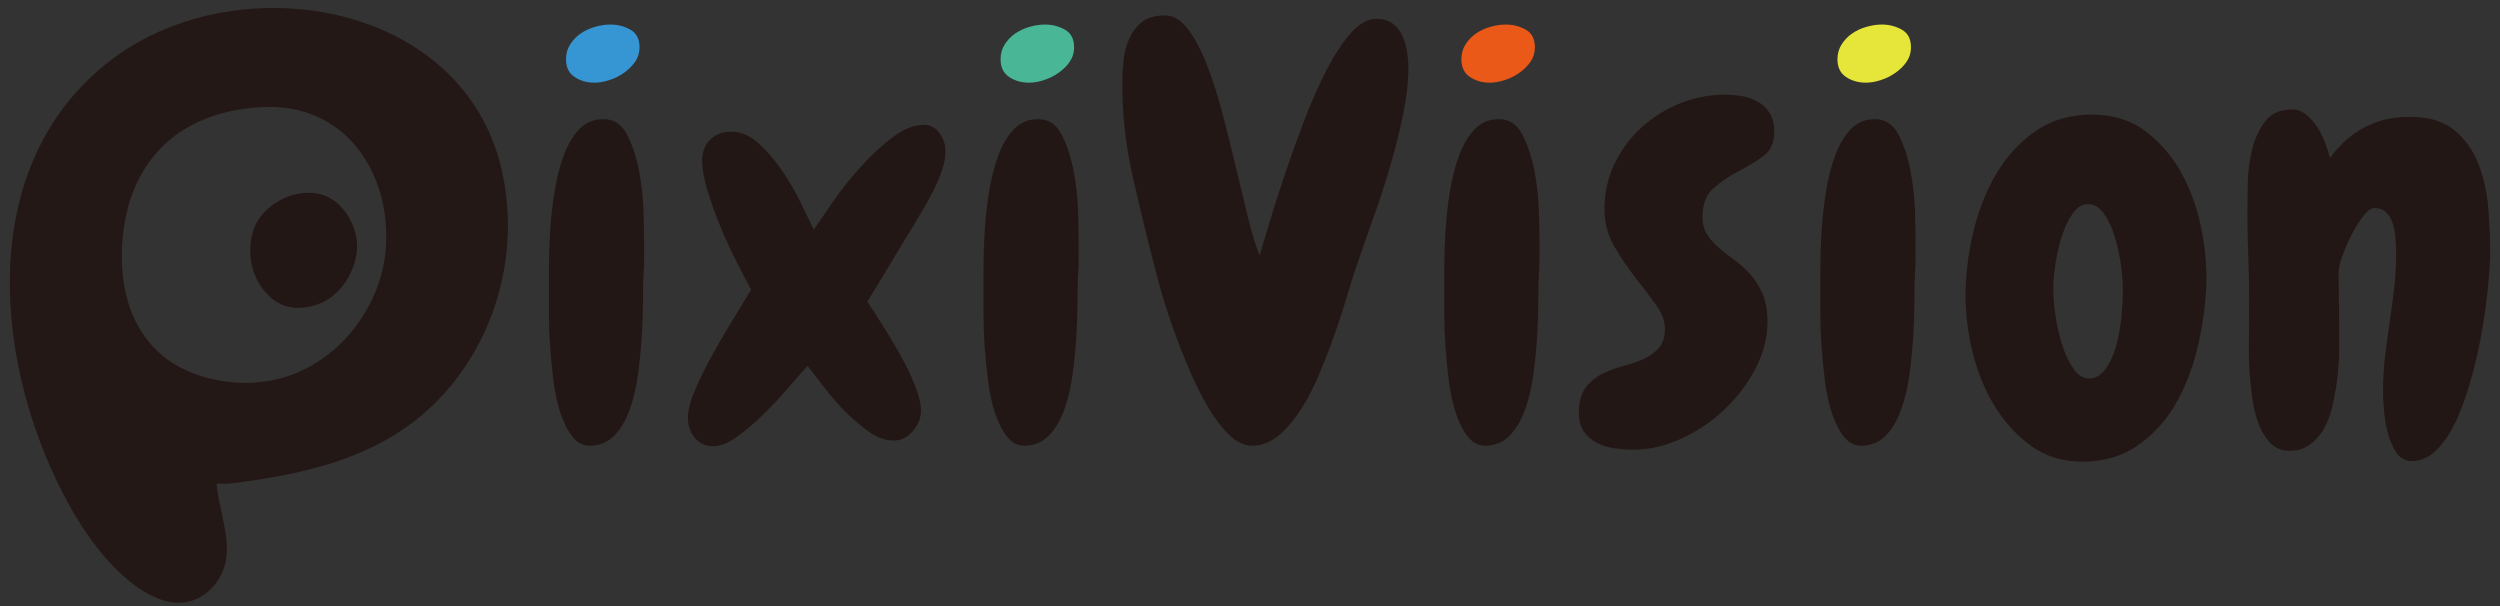 <?xml version="1.0" encoding="utf-8"?>
<!-- Generator: Adobe Illustrator 15.0.0, SVG Export Plug-In  -->
<!DOCTYPE svg PUBLIC "-//W3C//DTD SVG 1.1//EN" "http://www.w3.org/Graphics/SVG/1.1/DTD/svg11.dtd">
<svg version="1.1"
	 xmlns="http://www.w3.org/2000/svg" xmlns:xlink="http://www.w3.org/1999/xlink" xmlns:a="http://ns.adobe.com/AdobeSVGViewerExtensions/3.0/"
	 x="0px" y="0px" width="462px" height="112px" viewBox="167 182.029 462 112"
	 overflow="visible" enable-background="new 167 182.029 462 112" xml:space="preserve">
<rect x="167" y="182.029" width="462" height="112" fill="#333333" stroke="none"/>
<defs>
</defs>
<g>
	<defs>
		<rect id="SVGID_1_" y="92.029" width="858.896" height="612.288"/>
	</defs>
	<clipPath id="SVGID_2_">
		<use xlink:href="#SVGID_1_"  overflow="visible"/>
	</clipPath>
	<path clip-path="url(#SVGID_2_)" fill="#FFFFFF" d="M288.868,382.707v3.107c0,1.088-0.035,2.123-0.105,3.106
		c-0.07,1.194-0.105,2.791-0.105,4.792s-0.071,4.16-0.211,6.477c-0.14,2.317-0.368,4.669-0.684,7.056
		c-0.316,2.388-0.826,4.564-1.528,6.529c-0.702,1.966-1.632,3.563-2.79,4.792c-1.159,1.229-2.615,1.878-4.371,1.949
		c-1.334,0.069-2.457-0.456-3.37-1.58s-1.667-2.581-2.264-4.371c-0.597-1.79-1.036-3.791-1.317-6.003
		c-0.28-2.212-0.491-4.353-0.631-6.423c-0.141-2.072-0.211-3.985-0.211-5.74V392.5v-4.792c0-2.071,0.07-4.3,0.211-6.687
		c0.14-2.387,0.403-4.809,0.789-7.267c0.386-2.457,0.948-4.704,1.685-6.739c0.738-2.037,1.703-3.687,2.897-4.951
		c1.193-1.263,2.702-1.895,4.528-1.895c1.896,0,3.335,0.948,4.318,2.844c0.983,1.895,1.72,4.106,2.211,6.634
		c0.492,2.528,0.773,5.037,0.843,7.53C288.833,379.669,288.868,381.513,288.868,382.707"/>
	<path clip-path="url(#SVGID_2_)" fill="none" stroke="#231815" stroke-miterlimit="10" d="M288.868,382.707v3.107
		c0,1.088-0.035,2.123-0.105,3.106c-0.07,1.194-0.105,2.791-0.105,4.792s-0.071,4.16-0.211,6.477
		c-0.14,2.317-0.368,4.669-0.684,7.056c-0.316,2.388-0.826,4.564-1.528,6.529c-0.702,1.966-1.632,3.563-2.79,4.792
		c-1.159,1.229-2.615,1.878-4.371,1.949c-1.334,0.069-2.457-0.456-3.37-1.58s-1.667-2.581-2.264-4.371
		c-0.597-1.79-1.036-3.791-1.317-6.003c-0.28-2.212-0.491-4.353-0.631-6.423c-0.141-2.072-0.211-3.985-0.211-5.74V392.5v-4.792
		c0-2.071,0.07-4.3,0.211-6.687c0.14-2.387,0.403-4.809,0.789-7.267c0.386-2.457,0.948-4.704,1.685-6.739
		c0.738-2.037,1.703-3.687,2.897-4.951c1.193-1.263,2.702-1.895,4.528-1.895c1.896,0,3.335,0.948,4.318,2.844
		c0.983,1.895,1.72,4.106,2.211,6.634c0.492,2.528,0.773,5.037,0.843,7.53C288.833,379.669,288.868,381.513,288.868,382.707z"/>
	<path clip-path="url(#SVGID_2_)" fill="#FFFFFF" d="M288.025,346.9c0,0.983-0.263,1.861-0.79,2.633
		c-0.526,0.772-1.211,1.457-2.054,2.053c-0.842,0.597-1.755,1.054-2.738,1.37s-1.896,0.474-2.738,0.474
		c-1.404,0-2.633-0.351-3.686-1.053c-1.053-0.703-1.58-1.791-1.58-3.265c0-1.053,0.264-1.984,0.79-2.791
		c0.527-0.808,1.176-1.475,1.949-2.001c0.772-0.526,1.65-0.93,2.633-1.211c0.982-0.281,1.93-0.421,2.843-0.421
		c1.334,0,2.562,0.315,3.686,0.947C287.463,344.267,288.025,345.355,288.025,346.9"/>
	<path clip-path="url(#SVGID_2_)" fill="none" stroke="#231815" stroke-miterlimit="10" d="M288.025,346.9
		c0,0.983-0.263,1.861-0.79,2.633c-0.526,0.772-1.211,1.457-2.054,2.053c-0.842,0.597-1.755,1.054-2.738,1.37
		s-1.896,0.474-2.738,0.474c-1.404,0-2.633-0.351-3.686-1.053c-1.053-0.703-1.58-1.791-1.58-3.265c0-1.053,0.264-1.984,0.79-2.791
		c0.527-0.808,1.176-1.475,1.949-2.001c0.772-0.526,1.65-0.93,2.633-1.211c0.982-0.281,1.93-0.421,2.843-0.421
		c1.334,0,2.562,0.315,3.686,0.947C287.463,344.267,288.025,345.355,288.025,346.9z"/>
	<path clip-path="url(#SVGID_2_)" fill="#FFFFFF" d="M344.561,366.067c0,1.124-0.21,2.299-0.632,3.528
		c-0.421,1.229-0.948,2.475-1.579,3.739c-0.632,1.264-1.299,2.475-2.001,3.633c-0.703,1.159-1.334,2.229-1.896,3.212
		c-1.404,2.247-2.791,4.529-4.16,6.845c-1.369,2.317-2.755,4.599-4.16,6.846c0.632,0.983,1.51,2.352,2.633,4.107
		c1.124,1.755,2.229,3.599,3.318,5.53c1.088,1.93,2.018,3.843,2.79,5.739c0.772,1.895,1.159,3.511,1.159,4.844
		c0,1.264-0.492,2.493-1.475,3.686c-0.983,1.193-2.176,1.79-3.58,1.79c-1.475,0-2.967-0.525-4.476-1.579
		c-1.51-1.054-2.984-2.3-4.423-3.738c-1.44-1.439-2.756-2.949-3.95-4.529c-1.193-1.579-2.211-2.896-3.054-3.949
		c-0.912,0.983-2.089,2.318-3.528,4.002c-1.439,1.687-2.984,3.335-4.633,4.95c-1.65,1.615-3.283,3.001-4.897,4.16
		c-1.616,1.159-3.055,1.738-4.318,1.738c-1.475,0-2.633-0.527-3.476-1.58c-0.842-1.054-1.264-2.282-1.264-3.687
		c0-1.403,0.475-3.193,1.422-5.371c0.948-2.177,2.071-4.423,3.37-6.739c1.299-2.317,2.598-4.529,3.897-6.635
		c1.299-2.106,2.299-3.756,3.001-4.95c-0.702-1.263-1.58-2.931-2.632-5.002c-1.054-2.071-2.054-4.248-3.002-6.529
		c-0.948-2.282-1.755-4.529-2.422-6.741c-0.667-2.211-1.001-4.054-1.001-5.529c0-1.614,0.492-2.913,1.474-3.896
		c0.984-0.983,2.283-1.475,3.897-1.475c1.756,0,3.405,0.685,4.95,2.054c1.545,1.369,2.984,3.019,4.318,4.95s2.51,3.931,3.528,6.003
		c1.018,2.071,1.843,3.774,2.475,5.108c0.842-1.264,2.018-2.984,3.528-5.161c1.509-2.176,3.212-4.318,5.108-6.424
		c1.895-2.106,3.861-3.932,5.897-5.476c2.036-1.545,3.967-2.317,5.792-2.317c1.194,0,2.159,0.509,2.897,1.527
		C344.192,363.768,344.561,364.874,344.561,366.067"/>
	<path clip-path="url(#SVGID_2_)" fill="none" stroke="#231815" stroke-miterlimit="10" d="M344.561,366.067
		c0,1.124-0.21,2.299-0.632,3.528c-0.421,1.229-0.948,2.475-1.579,3.739c-0.632,1.264-1.299,2.475-2.001,3.633
		c-0.703,1.159-1.334,2.229-1.896,3.212c-1.404,2.247-2.791,4.529-4.16,6.845c-1.369,2.317-2.755,4.599-4.16,6.846
		c0.632,0.983,1.51,2.352,2.633,4.107c1.124,1.755,2.229,3.599,3.318,5.53c1.088,1.93,2.018,3.843,2.79,5.739
		c0.772,1.895,1.159,3.511,1.159,4.844c0,1.264-0.492,2.493-1.475,3.686c-0.983,1.193-2.176,1.79-3.58,1.79
		c-1.475,0-2.967-0.525-4.476-1.579c-1.51-1.054-2.984-2.3-4.423-3.738c-1.44-1.439-2.756-2.949-3.95-4.529
		c-1.193-1.579-2.211-2.896-3.054-3.949c-0.912,0.983-2.089,2.318-3.528,4.002c-1.439,1.687-2.984,3.335-4.633,4.95
		c-1.65,1.615-3.283,3.001-4.897,4.16c-1.616,1.159-3.055,1.738-4.318,1.738c-1.475,0-2.633-0.527-3.476-1.58
		c-0.842-1.054-1.264-2.282-1.264-3.687c0-1.403,0.475-3.193,1.422-5.371c0.948-2.177,2.071-4.423,3.37-6.739
		c1.299-2.317,2.598-4.529,3.897-6.635c1.299-2.106,2.299-3.756,3.001-4.95c-0.702-1.263-1.58-2.931-2.632-5.002
		c-1.054-2.071-2.054-4.248-3.002-6.529c-0.948-2.282-1.755-4.529-2.422-6.741c-0.667-2.211-1.001-4.054-1.001-5.529
		c0-1.614,0.492-2.913,1.474-3.896c0.984-0.983,2.283-1.475,3.897-1.475c1.756,0,3.405,0.685,4.95,2.054
		c1.545,1.369,2.984,3.019,4.318,4.95s2.51,3.931,3.528,6.003c1.018,2.071,1.843,3.774,2.475,5.108
		c0.842-1.264,2.018-2.984,3.528-5.161c1.509-2.176,3.212-4.318,5.108-6.424c1.895-2.106,3.861-3.932,5.897-5.476
		c2.036-1.545,3.967-2.317,5.792-2.317c1.194,0,2.159,0.509,2.897,1.527C344.192,363.768,344.561,364.874,344.561,366.067z"/>
	<path clip-path="url(#SVGID_2_)" fill="#FFFFFF" d="M369.176,382.707v3.107c0,1.088-0.037,2.123-0.105,3.106
		c-0.07,1.194-0.105,2.791-0.105,4.792s-0.071,4.16-0.211,6.477c-0.142,2.317-0.368,4.669-0.684,7.056
		c-0.316,2.388-0.828,4.564-1.528,6.529c-0.701,1.966-1.632,3.563-2.79,4.792c-1.159,1.229-2.618,1.878-4.371,1.949
		c-1.334,0.069-2.459-0.456-3.37-1.58c-0.913-1.124-1.669-2.581-2.264-4.371c-0.597-1.79-1.038-3.791-1.317-6.003
		c-0.28-2.212-0.491-4.353-0.631-6.423c-0.143-2.072-0.211-3.985-0.211-5.74V392.5v-4.792c0-2.071,0.068-4.3,0.211-6.687
		c0.14-2.387,0.403-4.809,0.79-7.267c0.383-2.457,0.947-4.704,1.685-6.739c0.737-2.037,1.7-3.687,2.896-4.951
		c1.193-1.263,2.7-1.895,4.528-1.895c1.895,0,3.332,0.948,4.318,2.844c0.983,1.895,1.72,4.106,2.211,6.634
		c0.49,2.528,0.773,5.037,0.843,7.53C369.139,379.669,369.176,381.513,369.176,382.707"/>
	<path clip-path="url(#SVGID_2_)" fill="none" stroke="#231815" stroke-miterlimit="10" d="M369.176,382.707v3.107
		c0,1.088-0.037,2.123-0.105,3.106c-0.07,1.194-0.105,2.791-0.105,4.792s-0.071,4.16-0.211,6.477
		c-0.142,2.317-0.368,4.669-0.684,7.056c-0.316,2.388-0.828,4.564-1.528,6.529c-0.701,1.966-1.632,3.563-2.79,4.792
		c-1.159,1.229-2.618,1.878-4.371,1.949c-1.334,0.069-2.459-0.456-3.37-1.58c-0.913-1.124-1.669-2.581-2.264-4.371
		c-0.597-1.79-1.038-3.791-1.317-6.003c-0.28-2.212-0.491-4.353-0.631-6.423c-0.143-2.072-0.211-3.985-0.211-5.74V392.5v-4.792
		c0-2.071,0.068-4.3,0.211-6.687c0.14-2.387,0.403-4.809,0.79-7.267c0.383-2.457,0.947-4.704,1.685-6.739
		c0.737-2.037,1.7-3.687,2.896-4.951c1.193-1.263,2.7-1.895,4.528-1.895c1.895,0,3.332,0.948,4.318,2.844
		c0.983,1.895,1.72,4.106,2.211,6.634c0.49,2.528,0.773,5.037,0.843,7.53C369.139,379.669,369.176,381.513,369.176,382.707z"/>
	<path clip-path="url(#SVGID_2_)" fill="#FFFFFF" d="M368.333,346.9c0,0.983-0.263,1.861-0.79,2.633
		c-0.526,0.772-1.211,1.457-2.053,2.053c-0.843,0.597-1.756,1.054-2.739,1.37c-0.985,0.316-1.895,0.474-2.738,0.474
		c-1.406,0-2.633-0.351-3.686-1.053c-1.053-0.703-1.58-1.791-1.58-3.265c0-1.053,0.264-1.984,0.79-2.791
		c0.527-0.808,1.174-1.475,1.949-2.001c0.772-0.526,1.647-0.93,2.633-1.211c0.982-0.281,1.93-0.421,2.843-0.421
		c1.332,0,2.563,0.315,3.686,0.947C367.77,344.267,368.333,345.355,368.333,346.9"/>
	<path clip-path="url(#SVGID_2_)" fill="none" stroke="#231815" stroke-miterlimit="10" d="M368.333,346.9
		c0,0.983-0.263,1.861-0.79,2.633c-0.526,0.772-1.211,1.457-2.053,2.053c-0.843,0.597-1.756,1.054-2.739,1.37
		c-0.985,0.316-1.895,0.474-2.738,0.474c-1.406,0-2.633-0.351-3.686-1.053c-1.053-0.703-1.58-1.791-1.58-3.265
		c0-1.053,0.264-1.984,0.79-2.791c0.527-0.808,1.174-1.475,1.949-2.001c0.772-0.526,1.647-0.93,2.633-1.211
		c0.982-0.281,1.93-0.421,2.843-0.421c1.332,0,2.563,0.315,3.686,0.947C367.77,344.267,368.333,345.355,368.333,346.9z"/>
	<path clip-path="url(#SVGID_2_)" fill="#FFFFFF" d="M430.111,350.691c0,2.527-0.316,5.353-0.948,8.478
		c-0.632,3.124-1.422,6.301-2.369,9.53c-0.949,3.23-1.966,6.372-3.055,9.426c-1.09,3.054-2.054,5.81-2.896,8.267
		c-0.564,1.545-1.176,3.458-1.843,5.74c-0.669,2.282-1.44,4.687-2.317,7.214c-0.88,2.526-1.843,5.055-2.896,7.582
		c-1.053,2.527-2.211,4.791-3.476,6.793c-1.264,2.001-2.65,3.634-4.159,4.896c-1.512,1.264-3.145,1.896-4.898,1.896
		c-1.474,0-2.896-0.667-4.265-2.001c-1.369-1.335-2.67-3.036-3.896-5.108c-1.229-2.071-2.387-4.388-3.476-6.951
		c-1.09-2.562-2.071-5.072-2.948-7.529c-0.88-2.458-1.617-4.739-2.212-6.846c-0.597-2.106-1.037-3.721-1.316-4.844
		c-1.406-5.477-2.738-11.005-4.002-16.587c-1.264-5.582-1.896-11.181-1.896-16.798c0-1.404,0.068-2.861,0.211-4.37
		c0.14-1.51,0.489-2.896,1.053-4.16c0.561-1.264,1.351-2.299,2.37-3.107c1.015-0.807,2.437-1.211,4.265-1.211
		c1.542,0,2.964,0.86,4.265,2.58c1.299,1.72,2.474,3.949,3.528,6.688c1.053,2.738,2.016,5.792,2.896,9.162
		c0.878,3.37,1.7,6.687,2.475,9.952c0.772,3.265,1.51,6.319,2.211,9.162c0.7,2.844,1.404,5.108,2.107,6.793
		c0.421-1.404,1.036-3.458,1.842-6.161s1.753-5.669,2.844-8.899c1.088-3.23,2.279-6.547,3.581-9.952
		c1.299-3.405,2.668-6.494,4.107-9.267c1.437-2.774,2.931-5.038,4.476-6.793c1.542-1.756,3.122-2.633,4.739-2.633
		c1.194,0,2.174,0.281,2.949,0.843c0.772,0.561,1.369,1.299,1.79,2.211c0.422,0.913,0.72,1.896,0.896,2.949
		C430.021,348.69,430.111,349.708,430.111,350.691"/>
	<path clip-path="url(#SVGID_2_)" fill="none" stroke="#231815" stroke-miterlimit="10" d="M430.111,350.691
		c0,2.527-0.316,5.353-0.948,8.478c-0.632,3.124-1.422,6.301-2.369,9.53c-0.949,3.23-1.966,6.372-3.055,9.426
		c-1.09,3.054-2.054,5.81-2.896,8.267c-0.564,1.545-1.176,3.458-1.843,5.74c-0.669,2.282-1.44,4.687-2.317,7.214
		c-0.88,2.526-1.843,5.055-2.896,7.582c-1.053,2.527-2.211,4.791-3.476,6.793c-1.264,2.001-2.65,3.634-4.159,4.896
		c-1.512,1.264-3.145,1.896-4.898,1.896c-1.474,0-2.896-0.667-4.265-2.001c-1.369-1.335-2.67-3.036-3.896-5.108
		c-1.229-2.071-2.387-4.388-3.476-6.951c-1.09-2.562-2.071-5.072-2.948-7.529c-0.88-2.458-1.617-4.739-2.212-6.846
		c-0.597-2.106-1.037-3.721-1.316-4.844c-1.406-5.477-2.738-11.005-4.002-16.587c-1.264-5.582-1.896-11.181-1.896-16.798
		c0-1.404,0.068-2.861,0.211-4.37c0.14-1.51,0.489-2.896,1.053-4.16c0.561-1.264,1.351-2.299,2.37-3.107
		c1.015-0.807,2.437-1.211,4.265-1.211c1.542,0,2.964,0.86,4.265,2.58c1.299,1.72,2.474,3.949,3.528,6.688
		c1.053,2.738,2.016,5.792,2.896,9.162c0.878,3.37,1.7,6.687,2.475,9.952c0.772,3.265,1.51,6.319,2.211,9.162
		c0.7,2.844,1.404,5.108,2.107,6.793c0.421-1.404,1.036-3.458,1.842-6.161s1.753-5.669,2.844-8.899
		c1.088-3.23,2.279-6.547,3.581-9.952c1.299-3.405,2.668-6.494,4.107-9.267c1.437-2.774,2.931-5.038,4.476-6.793
		c1.542-1.756,3.122-2.633,4.739-2.633c1.194,0,2.174,0.281,2.949,0.843c0.772,0.561,1.369,1.299,1.79,2.211
		c0.422,0.913,0.72,1.896,0.896,2.949C430.021,348.69,430.111,349.708,430.111,350.691z"/>
	<path clip-path="url(#SVGID_2_)" fill="#FFFFFF" d="M454.331,382.707v3.107c0,1.088-0.037,2.123-0.104,3.106
		c-0.071,1.194-0.106,2.791-0.106,4.792s-0.07,4.16-0.211,6.477c-0.143,2.317-0.368,4.669-0.685,7.056
		c-0.315,2.388-0.826,4.564-1.526,6.529c-0.702,1.966-1.633,3.563-2.791,4.792s-2.617,1.878-4.37,1.949
		c-1.334,0.069-2.46-0.456-3.37-1.58c-0.913-1.124-1.67-2.581-2.265-4.371c-0.597-1.79-1.038-3.791-1.316-6.003
		c-0.281-2.212-0.491-4.353-0.632-6.423c-0.143-2.072-0.211-3.985-0.211-5.74V392.5v-4.792c0-2.071,0.068-4.3,0.211-6.687
		c0.141-2.387,0.403-4.809,0.79-7.267c0.384-2.457,0.947-4.704,1.685-6.739c0.737-2.037,1.7-3.687,2.896-4.951
		c1.192-1.263,2.701-1.895,4.528-1.895c1.896,0,3.333,0.948,4.318,2.844c0.982,1.895,1.72,4.106,2.211,6.634
		c0.489,2.528,0.772,5.037,0.844,7.53C454.294,379.669,454.331,381.513,454.331,382.707"/>
	<path clip-path="url(#SVGID_2_)" fill="none" stroke="#231815" stroke-miterlimit="10" d="M454.331,382.707v3.107
		c0,1.088-0.037,2.123-0.104,3.106c-0.071,1.194-0.106,2.791-0.106,4.792s-0.07,4.16-0.211,6.477
		c-0.143,2.317-0.368,4.669-0.685,7.056c-0.315,2.388-0.826,4.564-1.526,6.529c-0.702,1.966-1.633,3.563-2.791,4.792
		s-2.617,1.878-4.37,1.949c-1.334,0.069-2.46-0.456-3.37-1.58c-0.913-1.124-1.67-2.581-2.265-4.371
		c-0.597-1.79-1.038-3.791-1.316-6.003c-0.281-2.212-0.491-4.353-0.632-6.423c-0.143-2.072-0.211-3.985-0.211-5.74V392.5v-4.792
		c0-2.071,0.068-4.3,0.211-6.687c0.141-2.387,0.403-4.809,0.79-7.267c0.384-2.457,0.947-4.704,1.685-6.739
		c0.737-2.037,1.7-3.687,2.896-4.951c1.192-1.263,2.701-1.895,4.528-1.895c1.896,0,3.333,0.948,4.318,2.844
		c0.982,1.895,1.72,4.106,2.211,6.634c0.489,2.528,0.772,5.037,0.844,7.53C454.294,379.669,454.331,381.513,454.331,382.707z"/>
	<path clip-path="url(#SVGID_2_)" fill="#FFFFFF" d="M453.488,346.9c0,0.983-0.264,1.861-0.79,2.633s-1.211,1.457-2.054,2.053
		c-0.842,0.597-1.755,1.054-2.738,1.37c-0.984,0.316-1.896,0.474-2.737,0.474c-1.407,0-2.633-0.351-3.687-1.053
		c-1.053-0.703-1.579-1.791-1.579-3.265c0-1.053,0.263-1.984,0.789-2.791c0.528-0.808,1.174-1.475,1.948-2.001
		c0.772-0.526,1.648-0.93,2.633-1.211c0.983-0.281,1.932-0.421,2.844-0.421c1.332,0,2.562,0.315,3.687,0.947
		C452.926,344.267,453.488,345.355,453.488,346.9"/>
	<path clip-path="url(#SVGID_2_)" fill="none" stroke="#231815" stroke-miterlimit="10" d="M453.488,346.9
		c0,0.983-0.264,1.861-0.79,2.633s-1.211,1.457-2.054,2.053c-0.842,0.597-1.755,1.054-2.738,1.37
		c-0.984,0.316-1.896,0.474-2.737,0.474c-1.407,0-2.633-0.351-3.687-1.053c-1.053-0.703-1.579-1.791-1.579-3.265
		c0-1.053,0.263-1.984,0.789-2.791c0.528-0.808,1.174-1.475,1.948-2.001c0.772-0.526,1.648-0.93,2.633-1.211
		c0.983-0.281,1.932-0.421,2.844-0.421c1.332,0,2.562,0.315,3.687,0.947C452.926,344.267,453.488,345.355,453.488,346.9z"/>
	<path clip-path="url(#SVGID_2_)" fill="#FFFFFF" d="M497.733,362.486c0,2.036-0.685,3.546-2.054,4.529s-2.896,1.913-4.581,2.79
		c-1.686,0.878-3.212,1.914-4.581,3.107c-1.369,1.194-2.054,2.984-2.054,5.371c0,1.264,0.298,2.352,0.895,3.265
		c0.595,0.913,1.332,1.737,2.212,2.475c0.878,0.737,1.843,1.492,2.896,2.264c1.053,0.772,2.016,1.65,2.896,2.633
		c0.878,0.983,1.615,2.176,2.212,3.581c0.595,1.403,0.896,3.124,0.896,5.16c0,2.949-0.755,5.845-2.265,8.688
		c-1.512,2.845-3.44,5.371-5.792,7.583c-2.354,2.213-5.003,3.984-7.951,5.318c-2.949,1.334-5.862,2.001-8.741,2.001
		c-1.195,0-2.388-0.088-3.58-0.264c-1.196-0.174-2.266-0.508-3.213-1c-0.947-0.491-1.737-1.175-2.369-2.053
		c-0.632-0.879-0.948-2.02-0.948-3.424c0-1.966,0.387-3.492,1.159-4.581c0.774-1.088,1.753-1.947,2.948-2.579
		c1.193-0.633,2.475-1.123,3.844-1.476c1.369-0.35,2.649-0.79,3.845-1.315c1.193-0.527,2.174-1.212,2.948-2.055
		c0.772-0.843,1.158-2.036,1.158-3.58c0-1.475-0.579-3.002-1.737-4.581c-1.158-1.58-2.439-3.265-3.844-5.056
		c-1.406-1.79-2.686-3.703-3.844-5.739c-1.159-2.036-1.738-4.283-1.738-6.74c0-3.019,0.614-5.81,1.843-8.373
		c1.227-2.562,2.879-4.791,4.95-6.687c2.069-1.896,4.438-3.388,7.107-4.476c2.669-1.088,5.478-1.632,8.426-1.632
		c1.122,0,2.228,0.105,3.317,0.316c1.089,0.21,2.054,0.579,2.896,1.106c0.843,0.526,1.528,1.228,2.054,2.106
		C497.47,360.047,497.733,361.152,497.733,362.486"/>
	<path clip-path="url(#SVGID_2_)" fill="none" stroke="#231815" stroke-miterlimit="10" d="M497.733,362.486
		c0,2.036-0.685,3.546-2.054,4.529s-2.896,1.913-4.581,2.79c-1.686,0.878-3.212,1.914-4.581,3.107
		c-1.369,1.194-2.054,2.984-2.054,5.371c0,1.264,0.298,2.352,0.895,3.265c0.595,0.913,1.332,1.737,2.212,2.475
		c0.878,0.737,1.843,1.492,2.896,2.264c1.053,0.772,2.016,1.65,2.896,2.633c0.878,0.983,1.615,2.176,2.212,3.581
		c0.595,1.403,0.896,3.124,0.896,5.16c0,2.949-0.755,5.845-2.265,8.688c-1.512,2.845-3.44,5.371-5.792,7.583
		c-2.354,2.213-5.003,3.984-7.951,5.318c-2.949,1.334-5.862,2.001-8.741,2.001c-1.195,0-2.388-0.088-3.58-0.264
		c-1.196-0.174-2.266-0.508-3.213-1c-0.947-0.491-1.737-1.175-2.369-2.053c-0.632-0.879-0.948-2.02-0.948-3.424
		c0-1.966,0.387-3.492,1.159-4.581c0.774-1.088,1.753-1.947,2.948-2.579c1.193-0.633,2.475-1.123,3.844-1.476
		c1.369-0.35,2.649-0.79,3.845-1.315c1.193-0.527,2.174-1.212,2.948-2.055c0.772-0.843,1.158-2.036,1.158-3.58
		c0-1.475-0.579-3.002-1.737-4.581c-1.158-1.58-2.439-3.265-3.844-5.056c-1.406-1.79-2.686-3.703-3.844-5.739
		c-1.159-2.036-1.738-4.283-1.738-6.74c0-3.019,0.614-5.81,1.843-8.373c1.227-2.562,2.879-4.791,4.95-6.687
		c2.069-1.896,4.438-3.388,7.107-4.476c2.669-1.088,5.478-1.632,8.426-1.632c1.122,0,2.228,0.105,3.317,0.316
		c1.089,0.21,2.054,0.579,2.896,1.106c0.843,0.526,1.528,1.228,2.054,2.106C497.47,360.047,497.733,361.152,497.733,362.486z"/>
	<path clip-path="url(#SVGID_2_)" fill="#FFFFFF" d="M523.831,382.707v3.107c0,1.088-0.035,2.123-0.104,3.106
		c-0.071,1.194-0.105,2.791-0.105,4.792s-0.07,4.16-0.211,6.477c-0.14,2.317-0.369,4.669-0.684,7.056
		c-0.317,2.388-0.826,4.564-1.528,6.529c-0.702,1.966-1.632,3.563-2.791,4.792c-1.158,1.229-2.615,1.878-4.37,1.949
		c-1.334,0.069-2.457-0.456-3.37-1.58s-1.667-2.581-2.265-4.371c-0.597-1.79-1.035-3.791-1.316-6.003
		c-0.28-2.212-0.491-4.353-0.632-6.423c-0.14-2.072-0.21-3.985-0.21-5.74V392.5v-4.792c0-2.071,0.07-4.3,0.21-6.687
		c0.141-2.387,0.404-4.809,0.79-7.267c0.387-2.457,0.948-4.704,1.686-6.739c0.737-2.037,1.702-3.687,2.896-4.951
		c1.195-1.263,2.703-1.895,4.529-1.895c1.896,0,3.334,0.948,4.317,2.844c0.982,1.895,1.721,4.106,2.212,6.634
		s0.771,5.037,0.843,7.53C523.796,379.669,523.831,381.513,523.831,382.707"/>
	<path clip-path="url(#SVGID_2_)" fill="none" stroke="#231815" stroke-miterlimit="10" d="M523.831,382.707v3.107
		c0,1.088-0.035,2.123-0.104,3.106c-0.071,1.194-0.105,2.791-0.105,4.792s-0.07,4.16-0.211,6.477
		c-0.14,2.317-0.369,4.669-0.684,7.056c-0.317,2.388-0.826,4.564-1.528,6.529c-0.702,1.966-1.632,3.563-2.791,4.792
		c-1.158,1.229-2.615,1.878-4.37,1.949c-1.334,0.069-2.457-0.456-3.37-1.58s-1.667-2.581-2.265-4.371
		c-0.597-1.79-1.035-3.791-1.316-6.003c-0.28-2.212-0.491-4.353-0.632-6.423c-0.14-2.072-0.21-3.985-0.21-5.74V392.5v-4.792
		c0-2.071,0.07-4.3,0.21-6.687c0.141-2.387,0.404-4.809,0.79-7.267c0.387-2.457,0.948-4.704,1.686-6.739
		c0.737-2.037,1.702-3.687,2.896-4.951c1.195-1.263,2.703-1.895,4.529-1.895c1.896,0,3.334,0.948,4.317,2.844
		c0.982,1.895,1.721,4.106,2.212,6.634s0.771,5.037,0.843,7.53C523.796,379.669,523.831,381.513,523.831,382.707z"/>
	<path clip-path="url(#SVGID_2_)" fill="#FFFFFF" d="M522.988,346.9c0,0.983-0.263,1.861-0.789,2.633
		c-0.527,0.772-1.212,1.457-2.054,2.053c-0.843,0.597-1.756,1.054-2.738,1.37c-0.983,0.316-1.896,0.474-2.738,0.474
		c-1.404,0-2.633-0.351-3.686-1.053c-1.054-0.703-1.58-1.791-1.58-3.265c0-1.053,0.264-1.984,0.79-2.791
		c0.527-0.808,1.176-1.475,1.948-2.001s1.649-0.93,2.633-1.211c0.982-0.281,1.931-0.421,2.844-0.421
		c1.334,0,2.562,0.315,3.685,0.947C522.426,344.267,522.988,345.355,522.988,346.9"/>
	<path clip-path="url(#SVGID_2_)" fill="none" stroke="#231815" stroke-miterlimit="10" d="M522.988,346.9
		c0,0.983-0.263,1.861-0.789,2.633c-0.527,0.772-1.212,1.457-2.054,2.053c-0.843,0.597-1.756,1.054-2.738,1.37
		c-0.983,0.316-1.896,0.474-2.738,0.474c-1.404,0-2.633-0.351-3.686-1.053c-1.054-0.703-1.58-1.791-1.58-3.265
		c0-1.053,0.264-1.984,0.79-2.791c0.527-0.808,1.176-1.475,1.948-2.001s1.649-0.93,2.633-1.211c0.982-0.281,1.931-0.421,2.844-0.421
		c1.334,0,2.562,0.315,3.685,0.947C522.426,344.267,522.988,345.355,522.988,346.9z"/>
	<path clip-path="url(#SVGID_2_)" fill="#FFFFFF" d="M554.662,423.463c-3.581,0-6.705-0.948-9.373-2.844s-4.915-4.318-6.74-7.266
		c-1.825-2.949-3.194-6.232-4.107-9.848c-0.912-3.616-1.369-7.179-1.369-10.689c0-3.722,0.457-7.566,1.369-11.533
		c0.913-3.966,2.317-7.582,4.213-10.847c1.896-3.264,4.317-5.932,7.267-8.004c2.948-2.071,6.459-3.106,10.531-3.106
		c3.932,0,7.284,1.07,10.058,3.212c2.773,2.141,5.002,4.809,6.688,8.004c1.685,3.194,2.878,6.687,3.58,10.478
		c0.702,3.792,0.948,7.372,0.737,10.742c-0.21,3.722-0.79,7.477-1.737,11.269c-0.948,3.791-2.336,7.197-4.16,10.215
		c-1.825,3.019-4.143,5.477-6.95,7.372S558.523,423.463,554.662,423.463 M555.715,375.861c-1.053,0-1.983,0.562-2.791,1.685
		c-0.807,1.123-1.474,2.492-2.001,4.107c-0.526,1.615-0.93,3.317-1.211,5.108c-0.28,1.79-0.421,3.353-0.421,4.686
		c0,1.686,0.158,3.511,0.474,5.476c0.316,1.967,0.755,3.774,1.316,5.424c0.562,1.65,1.246,3.02,2.054,4.107
		c0.807,1.089,1.737,1.633,2.791,1.633c1.123,0,2.089-0.525,2.896-1.58c0.808-1.053,1.457-2.387,1.948-4.002
		c0.492-1.613,0.843-3.388,1.054-5.318c0.211-1.931,0.315-3.739,0.315-5.424c0-1.544-0.14-3.247-0.421-5.108
		c-0.281-1.86-0.685-3.598-1.211-5.212c-0.526-1.615-1.193-2.949-2.001-4.002C557.698,376.387,556.769,375.861,555.715,375.861"/>
	<path clip-path="url(#SVGID_2_)" fill="none" stroke="#231815" stroke-miterlimit="10" d="M554.662,423.463
		c-3.581,0-6.705-0.948-9.373-2.844s-4.915-4.318-6.74-7.266c-1.825-2.949-3.194-6.232-4.107-9.848
		c-0.912-3.616-1.369-7.179-1.369-10.689c0-3.722,0.457-7.566,1.369-11.533c0.913-3.966,2.317-7.582,4.213-10.847
		c1.896-3.264,4.317-5.932,7.267-8.004c2.948-2.071,6.459-3.106,10.531-3.106c3.932,0,7.284,1.07,10.058,3.212
		c2.773,2.141,5.002,4.809,6.688,8.004c1.685,3.194,2.878,6.687,3.58,10.478c0.702,3.792,0.948,7.372,0.737,10.742
		c-0.21,3.722-0.79,7.477-1.737,11.269c-0.948,3.791-2.336,7.197-4.16,10.215c-1.825,3.019-4.143,5.477-6.95,7.372
		S558.523,423.463,554.662,423.463z M555.715,375.861c-1.053,0-1.983,0.562-2.791,1.685c-0.807,1.123-1.474,2.492-2.001,4.107
		c-0.526,1.615-0.93,3.317-1.211,5.108c-0.28,1.79-0.421,3.353-0.421,4.686c0,1.686,0.158,3.511,0.474,5.476
		c0.316,1.967,0.755,3.774,1.316,5.424c0.562,1.65,1.246,3.02,2.054,4.107c0.807,1.089,1.737,1.633,2.791,1.633
		c1.123,0,2.089-0.525,2.896-1.58c0.808-1.053,1.457-2.387,1.948-4.002c0.492-1.613,0.843-3.388,1.054-5.318
		c0.211-1.931,0.315-3.739,0.315-5.424c0-1.544-0.14-3.247-0.421-5.108c-0.281-1.86-0.685-3.598-1.211-5.212
		c-0.526-1.615-1.193-2.949-2.001-4.002C557.698,376.387,556.769,375.861,555.715,375.861z"/>
	<path clip-path="url(#SVGID_2_)" fill="#FFFFFF" d="M615.489,423.357c-1.193,0-2.142-0.544-2.844-1.633
		c-0.702-1.088-1.229-2.334-1.579-3.738c-0.352-1.403-0.58-2.825-0.685-4.266c-0.105-1.439-0.158-2.545-0.158-3.317
		c0-2.106,0.123-4.212,0.368-6.317c0.246-2.107,0.527-4.213,0.843-6.32c0.316-2.106,0.597-4.212,0.843-6.318
		c0.245-2.107,0.368-4.212,0.368-6.319c0-0.843-0.035-1.755-0.105-2.738c-0.069-0.983-0.228-1.913-0.474-2.791
		s-0.649-1.597-1.211-2.159s-1.299-0.842-2.212-0.842c-0.631,0-1.334,0.508-2.106,1.527c-0.771,1.018-1.491,2.176-2.158,3.475
		c-0.667,1.299-1.229,2.598-1.686,3.897c-0.456,1.298-0.684,2.264-0.684,2.896c0,1.544,0.017,3.107,0.052,4.686
		c0.035,1.58,0.053,3.177,0.053,4.792v6.108c-0.07,1.265-0.176,2.563-0.315,3.897c-0.141,1.334-0.352,2.632-0.632,3.896
		c-0.211,1.265-0.527,2.476-0.948,3.634s-0.966,2.177-1.633,3.055c-0.667,0.877-1.456,1.597-2.369,2.159
		c-0.912,0.561-2,0.842-3.265,0.842c-1.404,0-2.562-0.457-3.476-1.369c-0.912-0.913-1.649-2.089-2.211-3.528
		c-0.562-1.438-0.965-3.054-1.211-4.845c-0.246-1.79-0.422-3.545-0.527-5.265c-0.105-1.721-0.14-3.301-0.105-4.74
		c0.035-1.438,0.053-2.58,0.053-3.421v-4.951c0-2.668-0.053-5.3-0.158-7.898c-0.104-2.598-0.157-5.195-0.157-7.794
		c0-1.403,0.019-3.194,0.053-5.37c0.035-2.177,0.299-4.3,0.789-6.372c0.492-2.071,1.3-3.844,2.423-5.318
		c1.123-1.475,2.773-2.212,4.949-2.212c0.983,0,1.86,0.316,2.633,0.948s1.457,1.404,2.054,2.317s1.089,1.896,1.475,2.949
		c0.386,1.053,0.685,1.966,0.896,2.738c0.702-0.983,1.526-1.931,2.475-2.844c0.947-0.912,2.019-1.72,3.212-2.422
		c1.193-0.702,2.527-1.264,4.002-1.685c1.476-0.421,3.159-0.632,5.055-0.632c3.581,0,6.372,0.86,8.373,2.581
		c2.001,1.719,3.476,3.861,4.423,6.424c0.948,2.562,1.527,5.318,1.737,8.267c0.211,2.948,0.316,5.616,0.316,8.004
		c0,1.193-0.105,2.966-0.316,5.318c-0.21,2.352-0.544,4.95-1,7.793c-0.456,2.844-1.069,5.757-1.843,8.742
		c-0.771,2.982-1.685,5.704-2.738,8.161c-1.054,2.458-2.3,4.459-3.737,6.003C618.947,422.586,617.314,423.357,615.489,423.357"/>
	<path clip-path="url(#SVGID_2_)" fill="none" stroke="#231815" stroke-miterlimit="10" d="M615.489,423.357
		c-1.193,0-2.142-0.544-2.844-1.633c-0.702-1.088-1.229-2.334-1.579-3.738c-0.352-1.403-0.58-2.825-0.685-4.266
		c-0.105-1.439-0.158-2.545-0.158-3.317c0-2.106,0.123-4.212,0.368-6.317c0.246-2.107,0.527-4.213,0.843-6.32
		c0.316-2.106,0.597-4.212,0.843-6.318c0.245-2.107,0.368-4.212,0.368-6.319c0-0.843-0.035-1.755-0.105-2.738
		c-0.069-0.983-0.228-1.913-0.474-2.791s-0.649-1.597-1.211-2.159s-1.299-0.842-2.212-0.842c-0.631,0-1.334,0.508-2.106,1.527
		c-0.771,1.018-1.491,2.176-2.158,3.475c-0.667,1.299-1.229,2.598-1.686,3.897c-0.456,1.298-0.684,2.264-0.684,2.896
		c0,1.544,0.017,3.107,0.052,4.686c0.035,1.58,0.053,3.177,0.053,4.792v6.108c-0.07,1.265-0.176,2.563-0.315,3.897
		c-0.141,1.334-0.352,2.632-0.632,3.896c-0.211,1.265-0.527,2.476-0.948,3.634s-0.966,2.177-1.633,3.055
		c-0.667,0.877-1.456,1.597-2.369,2.159c-0.912,0.561-2,0.842-3.265,0.842c-1.404,0-2.562-0.457-3.476-1.369
		c-0.912-0.913-1.649-2.089-2.211-3.528c-0.562-1.438-0.965-3.054-1.211-4.845c-0.246-1.79-0.422-3.545-0.527-5.265
		c-0.105-1.721-0.14-3.301-0.105-4.74c0.035-1.438,0.053-2.58,0.053-3.421v-4.951c0-2.668-0.053-5.3-0.158-7.898
		c-0.104-2.598-0.157-5.195-0.157-7.794c0-1.403,0.019-3.194,0.053-5.37c0.035-2.177,0.299-4.3,0.789-6.372
		c0.492-2.071,1.3-3.844,2.423-5.318c1.123-1.475,2.773-2.212,4.949-2.212c0.983,0,1.86,0.316,2.633,0.948s1.457,1.404,2.054,2.317
		s1.089,1.896,1.475,2.949c0.386,1.053,0.685,1.966,0.896,2.738c0.702-0.983,1.526-1.931,2.475-2.844
		c0.947-0.912,2.019-1.72,3.212-2.422c1.193-0.702,2.527-1.264,4.002-1.685c1.476-0.421,3.159-0.632,5.055-0.632
		c3.581,0,6.372,0.86,8.373,2.581c2.001,1.719,3.476,3.861,4.423,6.424c0.948,2.562,1.527,5.318,1.737,8.267
		c0.211,2.948,0.316,5.616,0.316,8.004c0,1.193-0.105,2.966-0.316,5.318c-0.21,2.352-0.544,4.95-1,7.793
		c-0.456,2.844-1.069,5.757-1.843,8.742c-0.771,2.982-1.685,5.704-2.738,8.161c-1.054,2.458-2.3,4.459-3.737,6.003
		C618.947,422.586,617.314,423.357,615.489,423.357z"/>
	<path clip-path="url(#SVGID_2_)" fill="#FFFFFF" d="M262.658,370.003c-6.853-31.607-48.624-38.389-71.858-21.093
		c-26.165,19.477-22.18,57.7-7.861,83.131c0.566,1.005,1.156,1.996,1.778,2.967c3.5,5.458,9.086,12.264,15.589,14.181
		c6.017,1.772,11.315-3.17,11.45-9.11c0.094-4.357-1.543-8.378-1.886-12.545c1.001,0.013,2.027,0.033,3.042-0.094
		c15.417-1.924,30.074-5.585,40.329-18.093C262.174,398.453,265.64,383.756,262.658,370.003 M241.128,384.218
		c-1.086,13.452-13.588,27.583-31.133,24.185c-16.923-3.283-18.889-18.759-17.114-29.098c1.749-10.318,8.673-20.147,24.665-21.33
		C234.059,356.746,242.221,370.749,241.128,384.218"/>
	<path clip-path="url(#SVGID_2_)" fill="none" stroke="#231815" stroke-miterlimit="10" d="M262.658,370.003
		c-6.853-31.607-48.624-38.389-71.858-21.093c-26.165,19.477-22.18,57.7-7.861,83.131c0.566,1.005,1.156,1.996,1.778,2.967
		c3.5,5.458,9.086,12.264,15.589,14.181c6.017,1.772,11.315-3.17,11.45-9.11c0.094-4.357-1.543-8.378-1.886-12.545
		c1.001,0.013,2.027,0.033,3.042-0.094c15.417-1.924,30.074-5.585,40.329-18.093C262.174,398.453,265.64,383.756,262.658,370.003z
		 M241.128,384.218c-1.086,13.452-13.588,27.583-31.133,24.185c-16.923-3.283-18.889-18.759-17.114-29.098
		c1.749-10.318,8.673-20.147,24.665-21.33C234.059,356.746,242.221,370.749,241.128,384.218z"/>
	<path clip-path="url(#SVGID_2_)" fill="#FFFFFF" d="M228.562,373.933c4.494,0.821,7.341,5.876,7.273,9.796
		c-0.081,4.459-3.139,9.272-7.273,10.661c-4.133,1.407-7.767,0.661-10.494-3.31c-2.732-3.965-2.44-9.417-0.415-12.434
		C219.684,375.625,224.083,373.112,228.562,373.933"/>
	<path clip-path="url(#SVGID_2_)" fill="none" stroke="#231815" stroke-miterlimit="10" d="M228.562,373.933
		c4.494,0.821,7.341,5.876,7.273,9.796c-0.081,4.459-3.139,9.272-7.273,10.661c-4.133,1.407-7.767,0.661-10.494-3.31
		c-2.732-3.965-2.44-9.417-0.415-12.434C219.684,375.625,224.083,373.112,228.562,373.933z"/>
	<path clip-path="url(#SVGID_2_)" fill="#221714" d="M286.028,226.585v3.107c0,1.088-0.035,2.123-0.105,3.106
		c-0.07,1.194-0.105,2.791-0.105,4.792s-0.071,4.16-0.211,6.477c-0.141,2.317-0.369,4.669-0.684,7.056
		c-0.316,2.387-0.826,4.564-1.528,6.529c-0.702,1.966-1.632,3.564-2.79,4.792c-1.159,1.229-2.616,1.878-4.371,1.949
		c-1.334,0.07-2.457-0.456-3.37-1.581c-0.913-1.123-1.668-2.58-2.264-4.37c-0.597-1.79-1.036-3.791-1.317-6.003
		c-0.28-2.212-0.491-4.352-0.631-6.423c-0.141-2.072-0.211-3.985-0.211-5.74v-3.897v-4.792c0-2.071,0.07-4.3,0.211-6.687
		c0.14-2.387,0.403-4.809,0.789-7.267c0.386-2.457,0.948-4.704,1.685-6.739c0.737-2.037,1.703-3.687,2.897-4.951
		c1.193-1.263,2.702-1.895,4.528-1.895c1.895,0,3.335,0.948,4.318,2.844c0.983,1.895,1.72,4.106,2.211,6.634
		c0.492,2.528,0.773,5.037,0.843,7.53C285.993,223.548,286.028,225.392,286.028,226.585"/>
	<path clip-path="url(#SVGID_2_)" fill="#3695D3" d="M285.186,190.778c0,0.983-0.263,1.861-0.79,2.633
		c-0.526,0.772-1.211,1.457-2.054,2.054c-0.842,0.596-1.755,1.053-2.738,1.369c-0.982,0.316-1.896,0.474-2.738,0.474
		c-1.404,0-2.633-0.351-3.686-1.053c-1.053-0.703-1.579-1.791-1.579-3.265c0-1.053,0.263-1.983,0.789-2.791
		c0.527-0.808,1.176-1.475,1.949-2.001c0.772-0.526,1.65-0.93,2.633-1.211s1.93-0.421,2.843-0.421c1.334,0,2.562,0.316,3.686,0.947
		C284.624,188.146,285.186,189.234,285.186,190.778"/>
	<path clip-path="url(#SVGID_2_)" fill="#221714" d="M341.721,209.945c0,1.124-0.211,2.299-0.632,3.528s-0.948,2.475-1.579,3.739
		c-0.632,1.264-1.299,2.475-2.001,3.633c-0.703,1.159-1.334,2.229-1.896,3.212c-1.404,2.247-2.791,4.529-4.16,6.845
		c-1.369,2.317-2.755,4.599-4.16,6.846c0.632,0.983,1.509,2.352,2.633,4.107c1.124,1.755,2.229,3.599,3.317,5.53
		c1.089,1.93,2.019,3.843,2.791,5.739c0.772,1.895,1.159,3.511,1.159,4.844c0,1.264-0.492,2.493-1.475,3.686s-2.176,1.79-3.58,1.79
		c-1.475,0-2.967-0.526-4.476-1.579c-1.51-1.054-2.984-2.3-4.423-3.739c-1.44-1.439-2.756-2.949-3.95-4.529
		c-1.193-1.579-2.211-2.895-3.054-3.949c-0.912,0.983-2.089,2.318-3.528,4.002c-1.439,1.686-2.984,3.335-4.633,4.95
		c-1.65,1.615-3.283,3.001-4.897,4.16c-1.616,1.159-3.055,1.738-4.318,1.738c-1.475,0-2.633-0.527-3.476-1.58
		c-0.842-1.053-1.264-2.282-1.264-3.686c0-1.404,0.475-3.194,1.422-5.371c0.948-2.177,2.071-4.423,3.37-6.74
		c1.299-2.317,2.598-4.529,3.897-6.635c1.299-2.106,2.299-3.756,3.001-4.95c-0.702-1.263-1.58-2.931-2.632-5.002
		c-1.054-2.071-2.054-4.248-3.002-6.529c-0.948-2.282-1.755-4.529-2.422-6.741c-0.667-2.211-1.001-4.054-1.001-5.529
		c0-1.614,0.492-2.913,1.474-3.896c0.984-0.983,2.283-1.475,3.897-1.475c1.756,0,3.405,0.685,4.95,2.054
		c1.544,1.369,2.984,3.019,4.318,4.95c1.334,1.931,2.51,3.931,3.528,6.003c1.018,2.071,1.843,3.774,2.475,5.108
		c0.842-1.264,2.018-2.984,3.528-5.161c1.509-2.176,3.212-4.318,5.108-6.424c1.895-2.106,3.861-3.932,5.897-5.476
		c2.036-1.545,3.967-2.317,5.792-2.317c1.194,0,2.159,0.509,2.897,1.527C341.353,207.646,341.721,208.752,341.721,209.945"/>
	<path clip-path="url(#SVGID_2_)" fill="#221714" d="M366.336,226.585v3.107c0,1.088-0.037,2.123-0.105,3.106
		c-0.07,1.194-0.105,2.791-0.105,4.792s-0.071,4.16-0.211,6.477c-0.142,2.317-0.368,4.669-0.684,7.056
		c-0.316,2.387-0.828,4.564-1.528,6.529c-0.701,1.966-1.632,3.564-2.79,4.792c-1.159,1.229-2.618,1.878-4.371,1.949
		c-1.334,0.07-2.459-0.456-3.37-1.581c-0.913-1.123-1.669-2.58-2.264-4.37c-0.597-1.79-1.038-3.791-1.317-6.003
		c-0.28-2.212-0.491-4.352-0.631-6.423c-0.143-2.072-0.211-3.985-0.211-5.74v-3.897v-4.792c0-2.071,0.068-4.3,0.211-6.687
		c0.14-2.387,0.403-4.809,0.79-7.267c0.383-2.457,0.947-4.704,1.685-6.739c0.737-2.037,1.7-3.687,2.896-4.951
		c1.193-1.263,2.7-1.895,4.528-1.895c1.896,0,3.332,0.948,4.318,2.844c0.983,1.895,1.72,4.106,2.211,6.634
		c0.49,2.528,0.773,5.037,0.843,7.53C366.299,223.548,366.336,225.392,366.336,226.585"/>
	<path clip-path="url(#SVGID_2_)" fill="#49B796" d="M365.494,190.778c0,0.983-0.263,1.861-0.79,2.633
		c-0.526,0.772-1.211,1.457-2.053,2.054c-0.843,0.596-1.756,1.053-2.739,1.369c-0.985,0.316-1.895,0.474-2.738,0.474
		c-1.406,0-2.633-0.351-3.686-1.053c-1.053-0.703-1.58-1.791-1.58-3.265c0-1.053,0.264-1.983,0.79-2.791
		c0.527-0.808,1.174-1.475,1.949-2.001c0.772-0.526,1.647-0.93,2.633-1.211c0.982-0.281,1.93-0.421,2.843-0.421
		c1.332,0,2.562,0.316,3.686,0.947C364.93,188.146,365.494,189.234,365.494,190.778"/>
	<path clip-path="url(#SVGID_2_)" fill="#221714" d="M427.271,194.57c0,2.527-0.316,5.353-0.948,8.478
		c-0.632,3.124-1.422,6.301-2.369,9.53c-0.949,3.23-1.966,6.372-3.055,9.426c-1.09,3.054-2.054,5.81-2.896,8.267
		c-0.564,1.545-1.176,3.458-1.843,5.74c-0.669,2.282-1.44,4.687-2.317,7.214c-0.88,2.527-1.843,5.055-2.896,7.583
		c-1.053,2.527-2.211,4.791-3.476,6.792c-1.264,2.001-2.65,3.634-4.159,4.897c-1.512,1.264-3.144,1.896-4.898,1.896
		c-1.474,0-2.896-0.667-4.265-2.001c-1.369-1.334-2.67-3.036-3.896-5.108c-1.229-2.071-2.387-4.388-3.476-6.951
		c-1.09-2.562-2.071-5.072-2.948-7.529c-0.88-2.458-1.617-4.739-2.212-6.846c-0.596-2.106-1.037-3.721-1.316-4.844
		c-1.406-5.477-2.738-11.005-4.002-16.587c-1.264-5.582-1.896-11.181-1.896-16.798c0-1.404,0.068-2.861,0.211-4.37
		c0.14-1.51,0.489-2.896,1.053-4.16c0.561-1.264,1.351-2.299,2.37-3.107c1.015-0.807,2.437-1.211,4.265-1.211
		c1.542,0,2.964,0.86,4.265,2.58c1.299,1.72,2.475,3.949,3.528,6.688c1.053,2.738,2.016,5.792,2.896,9.162
		c0.878,3.37,1.7,6.687,2.475,9.952c0.772,3.265,1.51,6.319,2.211,9.162c0.7,2.844,1.404,5.108,2.107,6.793
		c0.421-1.404,1.036-3.458,1.842-6.161c0.806-2.703,1.753-5.669,2.844-8.899c1.088-3.23,2.28-6.547,3.581-9.952
		c1.299-3.405,2.668-6.494,4.107-9.267c1.437-2.774,2.931-5.038,4.476-6.793c1.542-1.756,3.122-2.633,4.739-2.633
		c1.194,0,2.174,0.281,2.949,0.843c0.772,0.561,1.369,1.299,1.79,2.211c0.422,0.913,0.719,1.896,0.895,2.949
		C427.182,192.569,427.271,193.587,427.271,194.57"/>
	<path clip-path="url(#SVGID_2_)" fill="#221714" d="M451.491,226.585v3.107c0,1.088-0.037,2.123-0.104,3.106
		c-0.071,1.194-0.106,2.791-0.106,4.792s-0.07,4.16-0.211,6.477c-0.142,2.317-0.368,4.669-0.684,7.056
		c-0.316,2.387-0.827,4.564-1.527,6.529c-0.702,1.966-1.633,3.564-2.791,4.792c-1.158,1.229-2.617,1.878-4.37,1.949
		c-1.334,0.07-2.46-0.456-3.37-1.581c-0.913-1.123-1.67-2.58-2.265-4.37c-0.597-1.79-1.038-3.791-1.316-6.003
		c-0.281-2.212-0.491-4.352-0.632-6.423c-0.143-2.072-0.211-3.985-0.211-5.74v-3.897v-4.792c0-2.071,0.068-4.3,0.211-6.687
		c0.141-2.387,0.403-4.809,0.79-7.267c0.384-2.457,0.947-4.704,1.685-6.739c0.737-2.037,1.7-3.687,2.896-4.951
		c1.193-1.263,2.701-1.895,4.528-1.895c1.896,0,3.333,0.948,4.318,2.844c0.982,1.895,1.721,4.106,2.211,6.634
		c0.489,2.528,0.772,5.037,0.844,7.53C451.454,223.548,451.491,225.392,451.491,226.585"/>
	<path clip-path="url(#SVGID_2_)" fill="#EA5918" d="M450.648,190.778c0,0.983-0.264,1.861-0.79,2.633s-1.211,1.457-2.054,2.054
		c-0.841,0.596-1.755,1.053-2.738,1.369c-0.984,0.316-1.895,0.474-2.737,0.474c-1.407,0-2.633-0.351-3.687-1.053
		c-1.053-0.703-1.579-1.791-1.579-3.265c0-1.053,0.263-1.983,0.789-2.791c0.528-0.808,1.174-1.475,1.948-2.001
		c0.772-0.526,1.648-0.93,2.633-1.211s1.932-0.421,2.844-0.421c1.332,0,2.562,0.316,3.688,0.947
		C450.086,188.146,450.648,189.234,450.648,190.778"/>
	<path clip-path="url(#SVGID_2_)" fill="#221714" d="M494.894,206.365c0,2.036-0.685,3.546-2.054,4.529
		c-1.369,0.983-2.896,1.913-4.581,2.79c-1.686,0.878-3.212,1.913-4.581,3.107c-1.369,1.194-2.054,2.984-2.054,5.371
		c0,1.264,0.298,2.352,0.895,3.265c0.595,0.913,1.332,1.737,2.212,2.475c0.878,0.737,1.843,1.492,2.896,2.264
		c1.053,0.772,2.016,1.65,2.896,2.633c0.878,0.983,1.615,2.176,2.212,3.581c0.595,1.403,0.896,3.124,0.896,5.16
		c0,2.949-0.755,5.845-2.265,8.688c-1.512,2.844-3.44,5.371-5.792,7.583c-2.354,2.212-5.003,3.984-7.951,5.318
		c-2.949,1.334-5.862,2.001-8.741,2.001c-1.195,0-2.387-0.088-3.58-0.264c-1.196-0.174-2.265-0.508-3.213-1
		c-0.947-0.491-1.737-1.175-2.369-2.053c-0.632-0.878-0.948-2.019-0.948-3.423c0-1.966,0.387-3.493,1.159-4.581
		c0.774-1.088,1.753-1.948,2.948-2.58c1.193-0.632,2.475-1.123,3.844-1.475c1.369-0.35,2.649-0.79,3.845-1.316
		c1.193-0.527,2.174-1.211,2.948-2.054c0.772-0.843,1.158-2.036,1.158-3.58c0-1.475-0.579-3.002-1.737-4.582
		c-1.158-1.579-2.438-3.264-3.844-5.055c-1.406-1.79-2.686-3.703-3.844-5.739c-1.159-2.036-1.738-4.283-1.738-6.74
		c0-3.019,0.614-5.81,1.843-8.373c1.227-2.562,2.879-4.791,4.95-6.687c2.069-1.896,4.439-3.388,7.108-4.476
		c2.668-1.088,5.477-1.632,8.425-1.632c1.122,0,2.228,0.105,3.317,0.316c1.09,0.21,2.054,0.579,2.896,1.106
		c0.843,0.526,1.528,1.228,2.054,2.106C494.63,203.926,494.894,205.031,494.894,206.365"/>
	<path clip-path="url(#SVGID_2_)" fill="#221714" d="M520.991,226.585v3.107c0,1.088-0.035,2.123-0.106,3.106
		c-0.069,1.194-0.104,2.791-0.104,4.792s-0.07,4.16-0.211,6.477s-0.369,4.669-0.686,7.056c-0.315,2.387-0.824,4.564-1.526,6.529
		c-0.702,1.966-1.632,3.564-2.791,4.792c-1.158,1.229-2.615,1.878-4.37,1.949c-1.334,0.07-2.457-0.456-3.37-1.581
		c-0.913-1.123-1.667-2.58-2.265-4.37c-0.597-1.79-1.035-3.791-1.316-6.003c-0.28-2.212-0.491-4.352-0.632-6.423
		c-0.14-2.072-0.21-3.985-0.21-5.74v-3.897v-4.792c0-2.071,0.07-4.3,0.21-6.687c0.141-2.387,0.404-4.809,0.79-7.267
		c0.387-2.457,0.948-4.704,1.686-6.739c0.737-2.037,1.702-3.687,2.896-4.951c1.194-1.263,2.703-1.895,4.528-1.895
		c1.896,0,3.335,0.948,4.318,2.844c0.982,1.895,1.721,4.106,2.212,6.634c0.491,2.528,0.771,5.037,0.841,7.53
		C520.956,223.548,520.991,225.392,520.991,226.585"/>
	<path clip-path="url(#SVGID_2_)" fill="#E6E63A" d="M520.148,190.778c0,0.983-0.263,1.861-0.789,2.633
		c-0.527,0.772-1.212,1.457-2.054,2.054c-0.842,0.596-1.756,1.053-2.738,1.369c-0.983,0.316-1.896,0.474-2.738,0.474
		c-1.404,0-2.633-0.351-3.686-1.053c-1.054-0.703-1.58-1.791-1.58-3.265c0-1.053,0.264-1.983,0.79-2.791
		c0.527-0.808,1.176-1.475,1.948-2.001s1.649-0.93,2.633-1.211s1.931-0.421,2.844-0.421c1.334,0,2.562,0.316,3.686,0.947
		C519.587,188.146,520.148,189.234,520.148,190.778"/>
	<path clip-path="url(#SVGID_2_)" fill="#221714" d="M551.822,267.342c-3.581,0-6.705-0.948-9.373-2.844
		c-2.668-1.895-4.915-4.318-6.74-7.266c-1.825-2.949-3.194-6.232-4.106-9.847c-0.913-3.616-1.37-7.179-1.37-10.689
		c0-3.722,0.457-7.566,1.37-11.533c0.912-3.966,2.316-7.582,4.212-10.847c1.896-3.264,4.317-5.932,7.267-8.004
		c2.948-2.071,6.459-3.106,10.531-3.106c3.932,0,7.284,1.07,10.058,3.212c2.773,2.141,5.002,4.809,6.688,8.004
		c1.685,3.194,2.878,6.687,3.58,10.478c0.702,3.792,0.948,7.372,0.737,10.742c-0.21,3.722-0.79,7.477-1.737,11.269
		c-0.948,3.791-2.335,7.197-4.16,10.215c-1.825,3.019-4.143,5.477-6.95,7.372C559.02,266.394,555.684,267.342,551.822,267.342
		 M552.875,219.74c-1.053,0-1.982,0.562-2.791,1.685c-0.807,1.123-1.474,2.492-2.001,4.107c-0.526,1.615-0.93,3.317-1.211,5.108
		c-0.28,1.79-0.421,3.353-0.421,4.686c0,1.685,0.158,3.511,0.474,5.476c0.316,1.967,0.755,3.774,1.316,5.424
		s1.246,3.019,2.054,4.107c0.808,1.089,1.737,1.633,2.791,1.633c1.123,0,2.089-0.526,2.896-1.58
		c0.808-1.053,1.457-2.387,1.948-4.002c0.492-1.614,0.843-3.388,1.054-5.318c0.211-1.931,0.315-3.739,0.315-5.424
		c0-1.545-0.14-3.247-0.421-5.108c-0.281-1.86-0.685-3.598-1.211-5.212c-0.526-1.615-1.192-2.949-2.001-4.002
		C554.858,220.266,553.929,219.74,552.875,219.74"/>
	<path clip-path="url(#SVGID_2_)" fill="#221714" d="M612.649,267.236c-1.193,0-2.142-0.544-2.844-1.633
		c-0.702-1.088-1.229-2.334-1.579-3.738c-0.352-1.404-0.58-2.826-0.685-4.266c-0.105-1.439-0.158-2.545-0.158-3.317
		c0-2.107,0.123-4.212,0.368-6.318c0.246-2.107,0.527-4.213,0.843-6.32c0.316-2.106,0.597-4.212,0.843-6.318
		c0.245-2.107,0.368-4.213,0.368-6.319c0-0.843-0.035-1.755-0.105-2.738c-0.069-0.983-0.228-1.913-0.474-2.791
		c-0.246-0.878-0.649-1.597-1.211-2.159s-1.299-0.842-2.212-0.842c-0.631,0-1.334,0.508-2.106,1.527
		c-0.771,1.018-1.491,2.176-2.158,3.475c-0.667,1.299-1.229,2.598-1.686,3.897c-0.456,1.298-0.684,2.264-0.684,2.896
		c0,1.544,0.017,3.107,0.052,4.686c0.035,1.58,0.053,3.177,0.053,4.792v6.108c-0.07,1.264-0.176,2.563-0.315,3.897
		c-0.141,1.334-0.352,2.632-0.632,3.896c-0.211,1.264-0.527,2.475-0.947,3.634c-0.422,1.158-0.967,2.176-1.634,3.054
		c-0.667,0.877-1.456,1.597-2.369,2.159c-0.912,0.561-2,0.842-3.265,0.842c-1.404,0-2.562-0.457-3.476-1.369
		c-0.912-0.913-1.649-2.089-2.211-3.528c-0.562-1.439-0.965-3.054-1.211-4.845c-0.246-1.79-0.422-3.545-0.527-5.265
		c-0.105-1.72-0.14-3.3-0.105-4.74c0.035-1.438,0.053-2.58,0.053-3.421v-4.951c0-2.668-0.053-5.3-0.158-7.898
		c-0.104-2.598-0.157-5.195-0.157-7.794c0-1.403,0.019-3.194,0.053-5.37c0.035-2.177,0.299-4.3,0.789-6.372
		c0.492-2.071,1.3-3.844,2.423-5.318c1.123-1.475,2.773-2.212,4.949-2.212c0.983,0,1.86,0.316,2.633,0.948
		c0.772,0.632,1.457,1.404,2.054,2.317s1.089,1.896,1.475,2.949c0.386,1.053,0.686,1.966,0.896,2.738
		c0.702-0.983,1.526-1.931,2.475-2.844c0.947-0.912,2.019-1.72,3.212-2.422s2.527-1.264,4.002-1.685
		c1.476-0.421,3.159-0.632,5.055-0.632c3.581,0,6.372,0.86,8.373,2.581c2.001,1.719,3.476,3.861,4.424,6.424
		c0.947,2.562,1.526,5.318,1.736,8.267c0.211,2.948,0.316,5.616,0.316,8.004c0,1.193-0.105,2.966-0.316,5.318
		c-0.21,2.352-0.544,4.95-1,7.793c-0.456,2.844-1.069,5.757-1.843,8.742c-0.771,2.983-1.685,5.704-2.738,8.161
		c-1.054,2.458-2.3,4.459-3.737,6.003C616.107,266.464,614.475,267.236,612.649,267.236"/>
	<path clip-path="url(#SVGID_2_)" fill="#FFFFFF" d="M149.217,30.377C142.364-1.23,100.593-8.012,77.358,9.284
		c-26.165,19.477-22.18,57.7-7.861,83.131c0.566,1.005,1.156,1.996,1.778,2.967c3.5,5.458,9.086,12.263,15.589,14.18
		c6.017,1.773,11.315-3.17,11.45-9.11c0.094-4.357-1.543-8.378-1.886-12.545c1.001,0.013,2.027,0.033,3.042-0.094
		c15.417-1.923,30.074-5.585,40.329-18.092C148.732,58.827,152.199,44.13,149.217,30.377 M127.687,44.592
		c-1.086,13.452-13.588,27.583-31.133,24.185C79.63,65.494,77.665,50.018,79.439,39.679c1.749-10.318,8.673-20.147,24.665-21.33
		C120.618,17.12,128.78,31.123,127.687,44.592"/>
	<path clip-path="url(#SVGID_2_)" fill="#231815" d="M259.818,213.882c-6.853-31.607-48.624-38.389-71.858-21.093
		c-26.165,19.477-22.18,57.7-7.861,83.131c0.566,1.005,1.156,1.996,1.778,2.967c3.5,5.458,9.086,12.263,15.589,14.18
		c6.017,1.773,11.315-3.17,11.45-9.11c0.094-4.357-1.543-8.378-1.886-12.545c1.001,0.013,2.027,0.033,3.042-0.094
		c15.417-1.923,30.074-5.585,40.329-18.092C259.334,242.332,262.8,227.635,259.818,213.882 M238.288,228.097
		c-1.086,13.452-13.588,27.583-31.133,24.185c-16.923-3.283-18.889-18.759-17.114-29.098c1.749-10.318,8.673-20.147,24.665-21.33
		C231.219,200.625,239.381,214.628,238.288,228.097"/>
	<path clip-path="url(#SVGID_2_)" fill="#221714" d="M225.723,217.811c4.494,0.821,7.341,5.876,7.273,9.796
		c-0.081,4.459-3.139,9.272-7.273,10.661c-4.133,1.407-7.767,0.661-10.494-3.31c-2.732-3.965-2.44-9.417-0.415-12.434
		C216.844,219.503,221.243,216.991,225.723,217.811"/>
</g>
<rect id="_x3C_スライス_x3E__2_" x="167" y="182.317" fill="none" width="461.5" height="112"/>
</svg>
